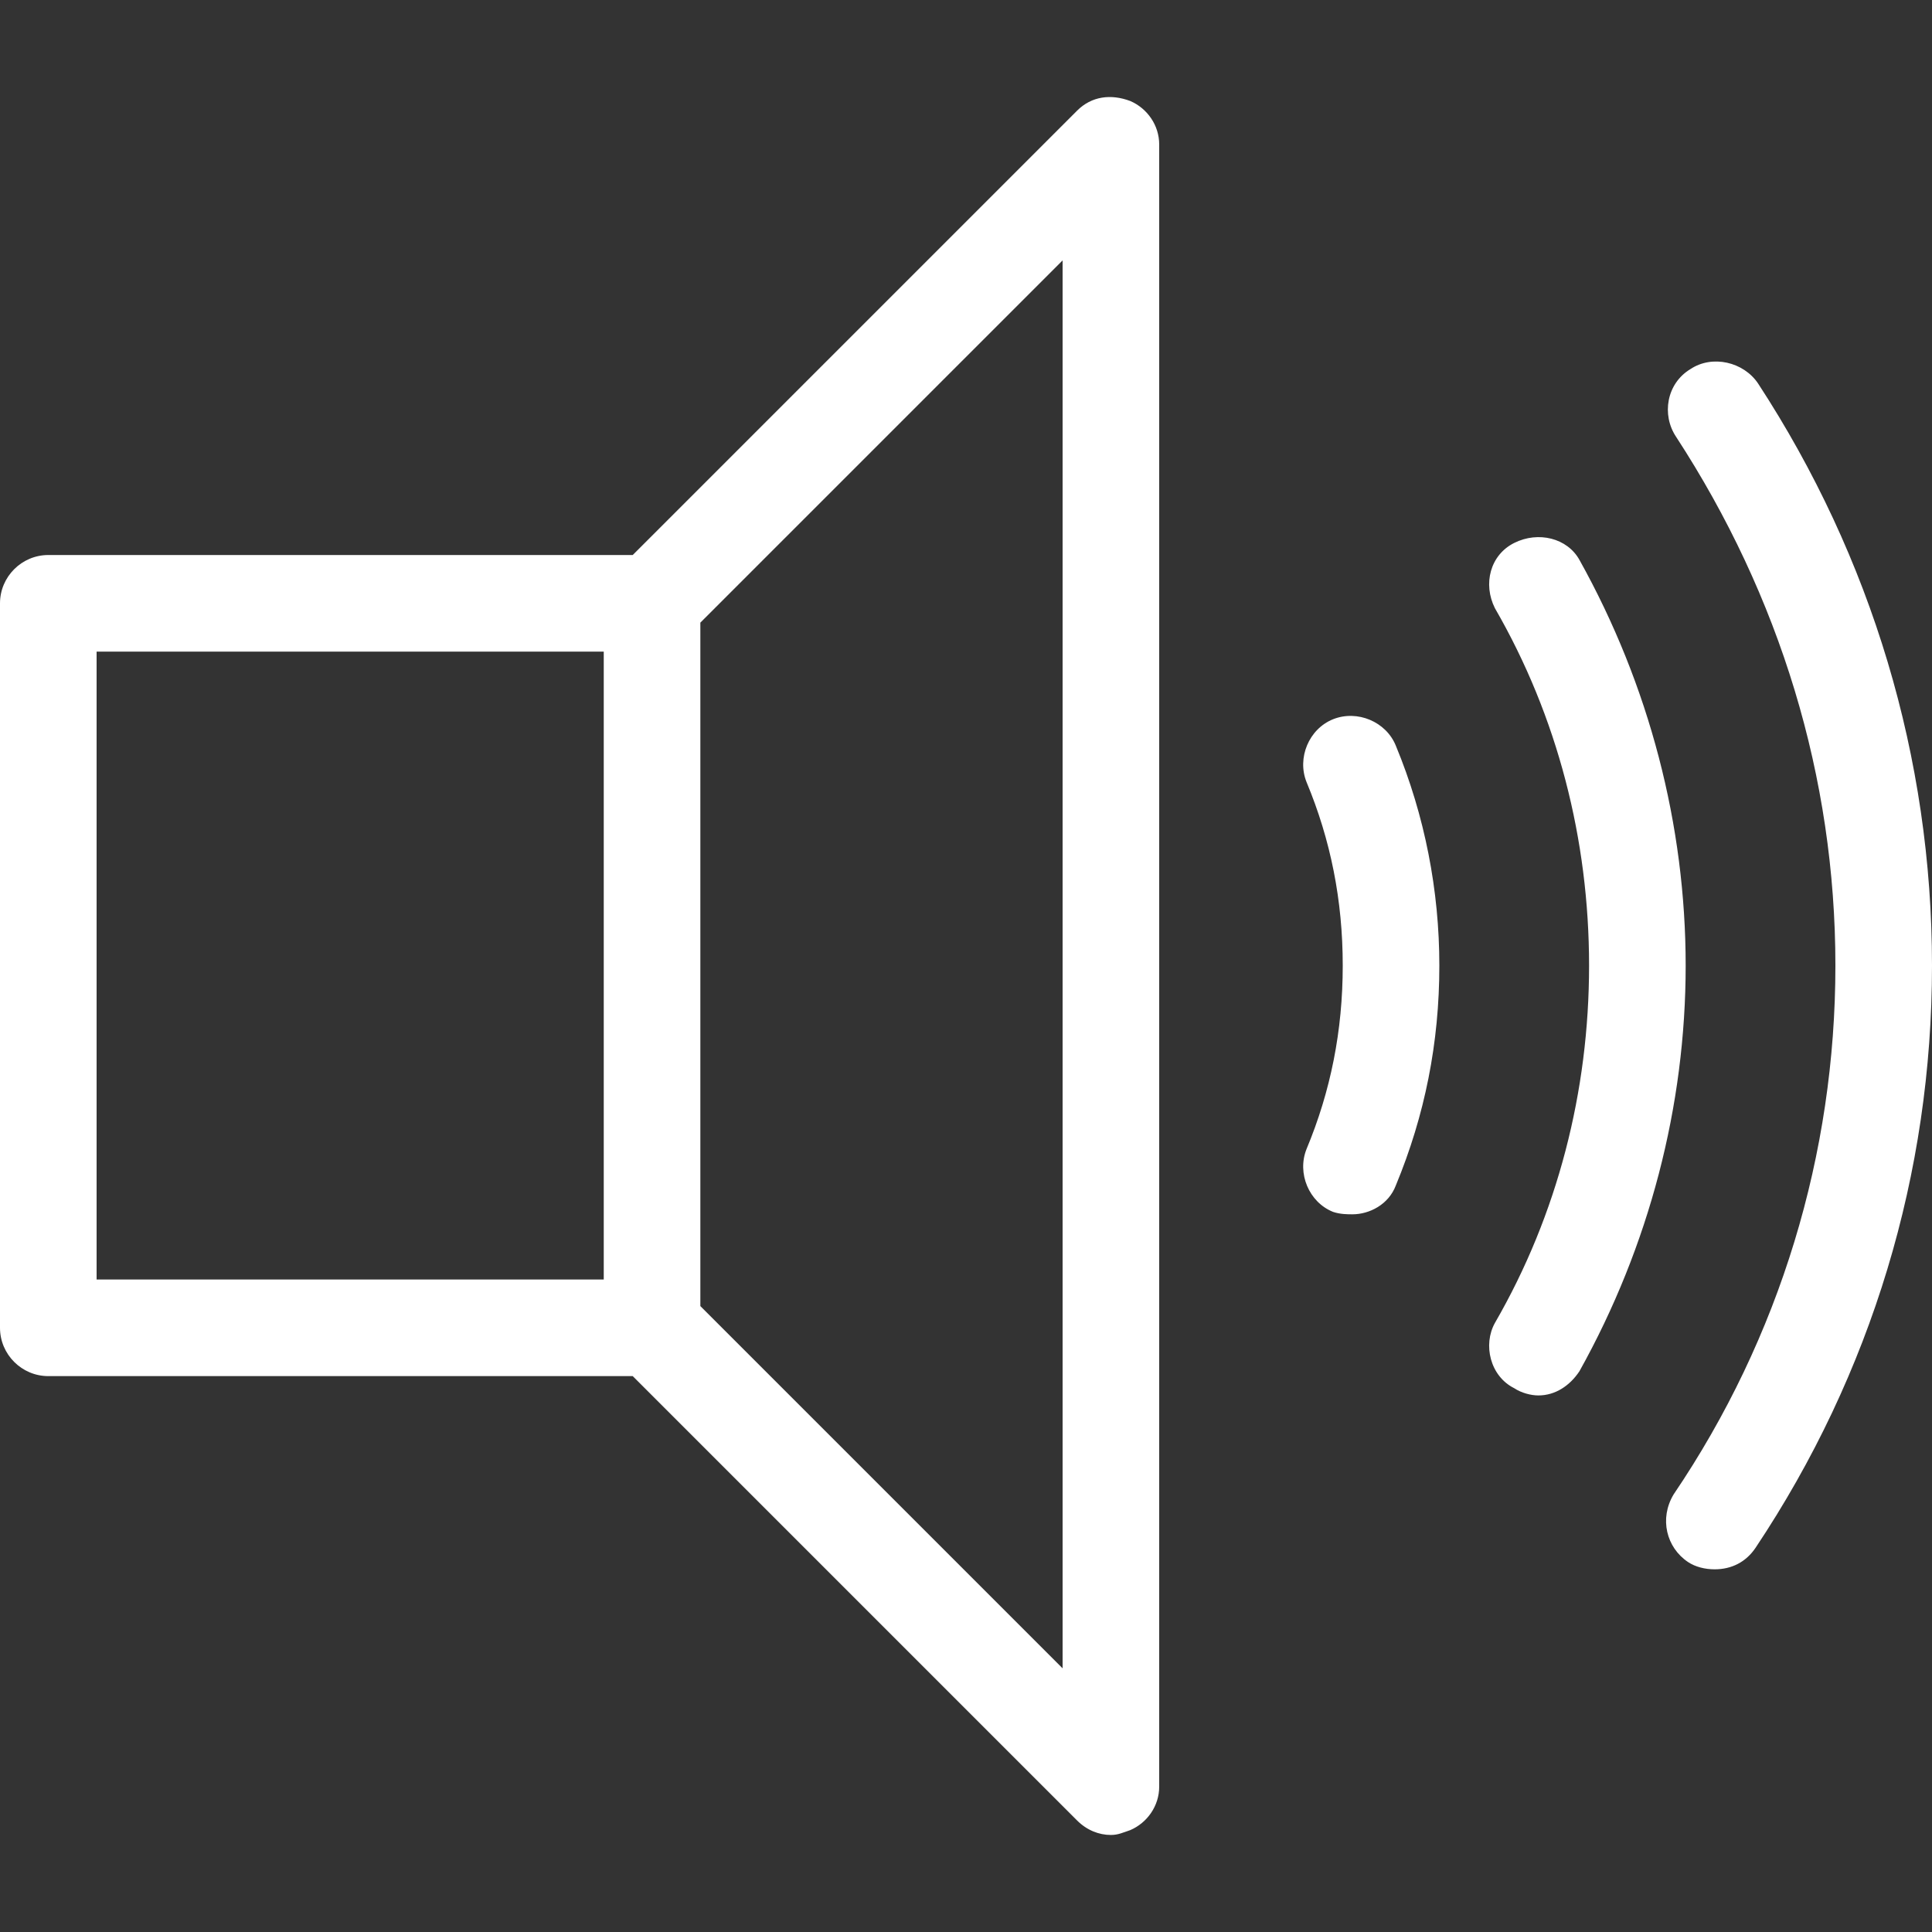 <?xml version="1.0" encoding="iso-8859-1"?>
<!-- Generator: Adobe Illustrator 18.1.1, SVG Export Plug-In . SVG Version: 6.00 Build 0)  -->
<svg version="1.1" id="Capa_1" xmlns="http://www.w3.org/2000/svg" xmlns:xlink="http://www.w3.org/1999/xlink" x="0px" y="0px"
	 viewBox="0 0 80 80" style="enable-background:new 0 0 80 80;" xml:space="preserve">
<rect x="0" y="0" width="80" height="80" fill="#333333" stroke="none"/>
<g id="_x37_7_Essential_Icons_75_">
	<path fill="white" id="Volume" d="M80,39.982c0,8.6-2.5,16.9-7.3,24.1c-0.4,0.6-1,0.9-1.7,0.9c-0.4,0-0.8-0.1-1.1-0.3c-0.9-0.6-1.2-1.8-0.6-2.8
		c4.4-6.5,6.7-14.1,6.7-21.9s-2.3-15.3-6.6-21.9c-0.6-0.9-0.4-2.2,0.6-2.8c0.9-0.6,2.2-0.3,2.8,0.6C77.5,23.082,80,31.382,80,39.982
		z M69.8,39.982c0,5.8-1.5,11.6-4.4,16.8c-0.4,0.6-1,1-1.7,1c-0.3,0-0.7-0.1-1-0.3c-1-0.5-1.3-1.8-0.8-2.7c2.6-4.5,3.9-9.6,3.9-14.8
		s-1.3-10.3-3.9-14.8c-0.5-1-0.2-2.2,0.8-2.7s2.2-0.2,2.7,0.7C68.3,28.382,69.8,34.182,69.8,39.982z M59.6,39.982
		c0,3.2-0.6,6.2-1.8,9.1c-0.3,0.8-1.1,1.2-1.8,1.2c-0.2,0-0.5,0-0.8-0.1c-1-0.4-1.5-1.6-1.1-2.6c1-2.4,1.5-4.9,1.5-7.6
		s-0.5-5.2-1.5-7.6c-0.4-1,0.1-2.2,1.1-2.6c1-0.4,2.2,0.1,2.6,1.1C59,33.782,59.6,36.882,59.6,39.982z M48,5.982v68
		c0,0.8-0.5,1.5-1.2,1.8c-0.3,0.1-0.5,0.2-0.8,0.2c-0.5,0-1-0.2-1.4-0.6l-18.4-18.4H2c-1.1,0-2-0.9-2-2v-30c0-1.1,0.9-2,2-2h24.2
		l18.4-18.4c0.6-0.6,1.4-0.7,2.2-0.4C47.5,4.482,48,5.182,48,5.982z M25,26.982H4v26h21V26.982z M44,10.782l-15,15v28.3l15,15
		V10.782z"/>
</g>
<g>
</g>
<g>
</g>
<g>
</g>
<g>
</g>
<g>
</g>
<g>
</g>
<g>
</g>
<g>
</g>
<g>
</g>
<g>
</g>
<g>
</g>
<g>
</g>
<g>
</g>
<g>
</g>
<g>
</g>
</svg>
